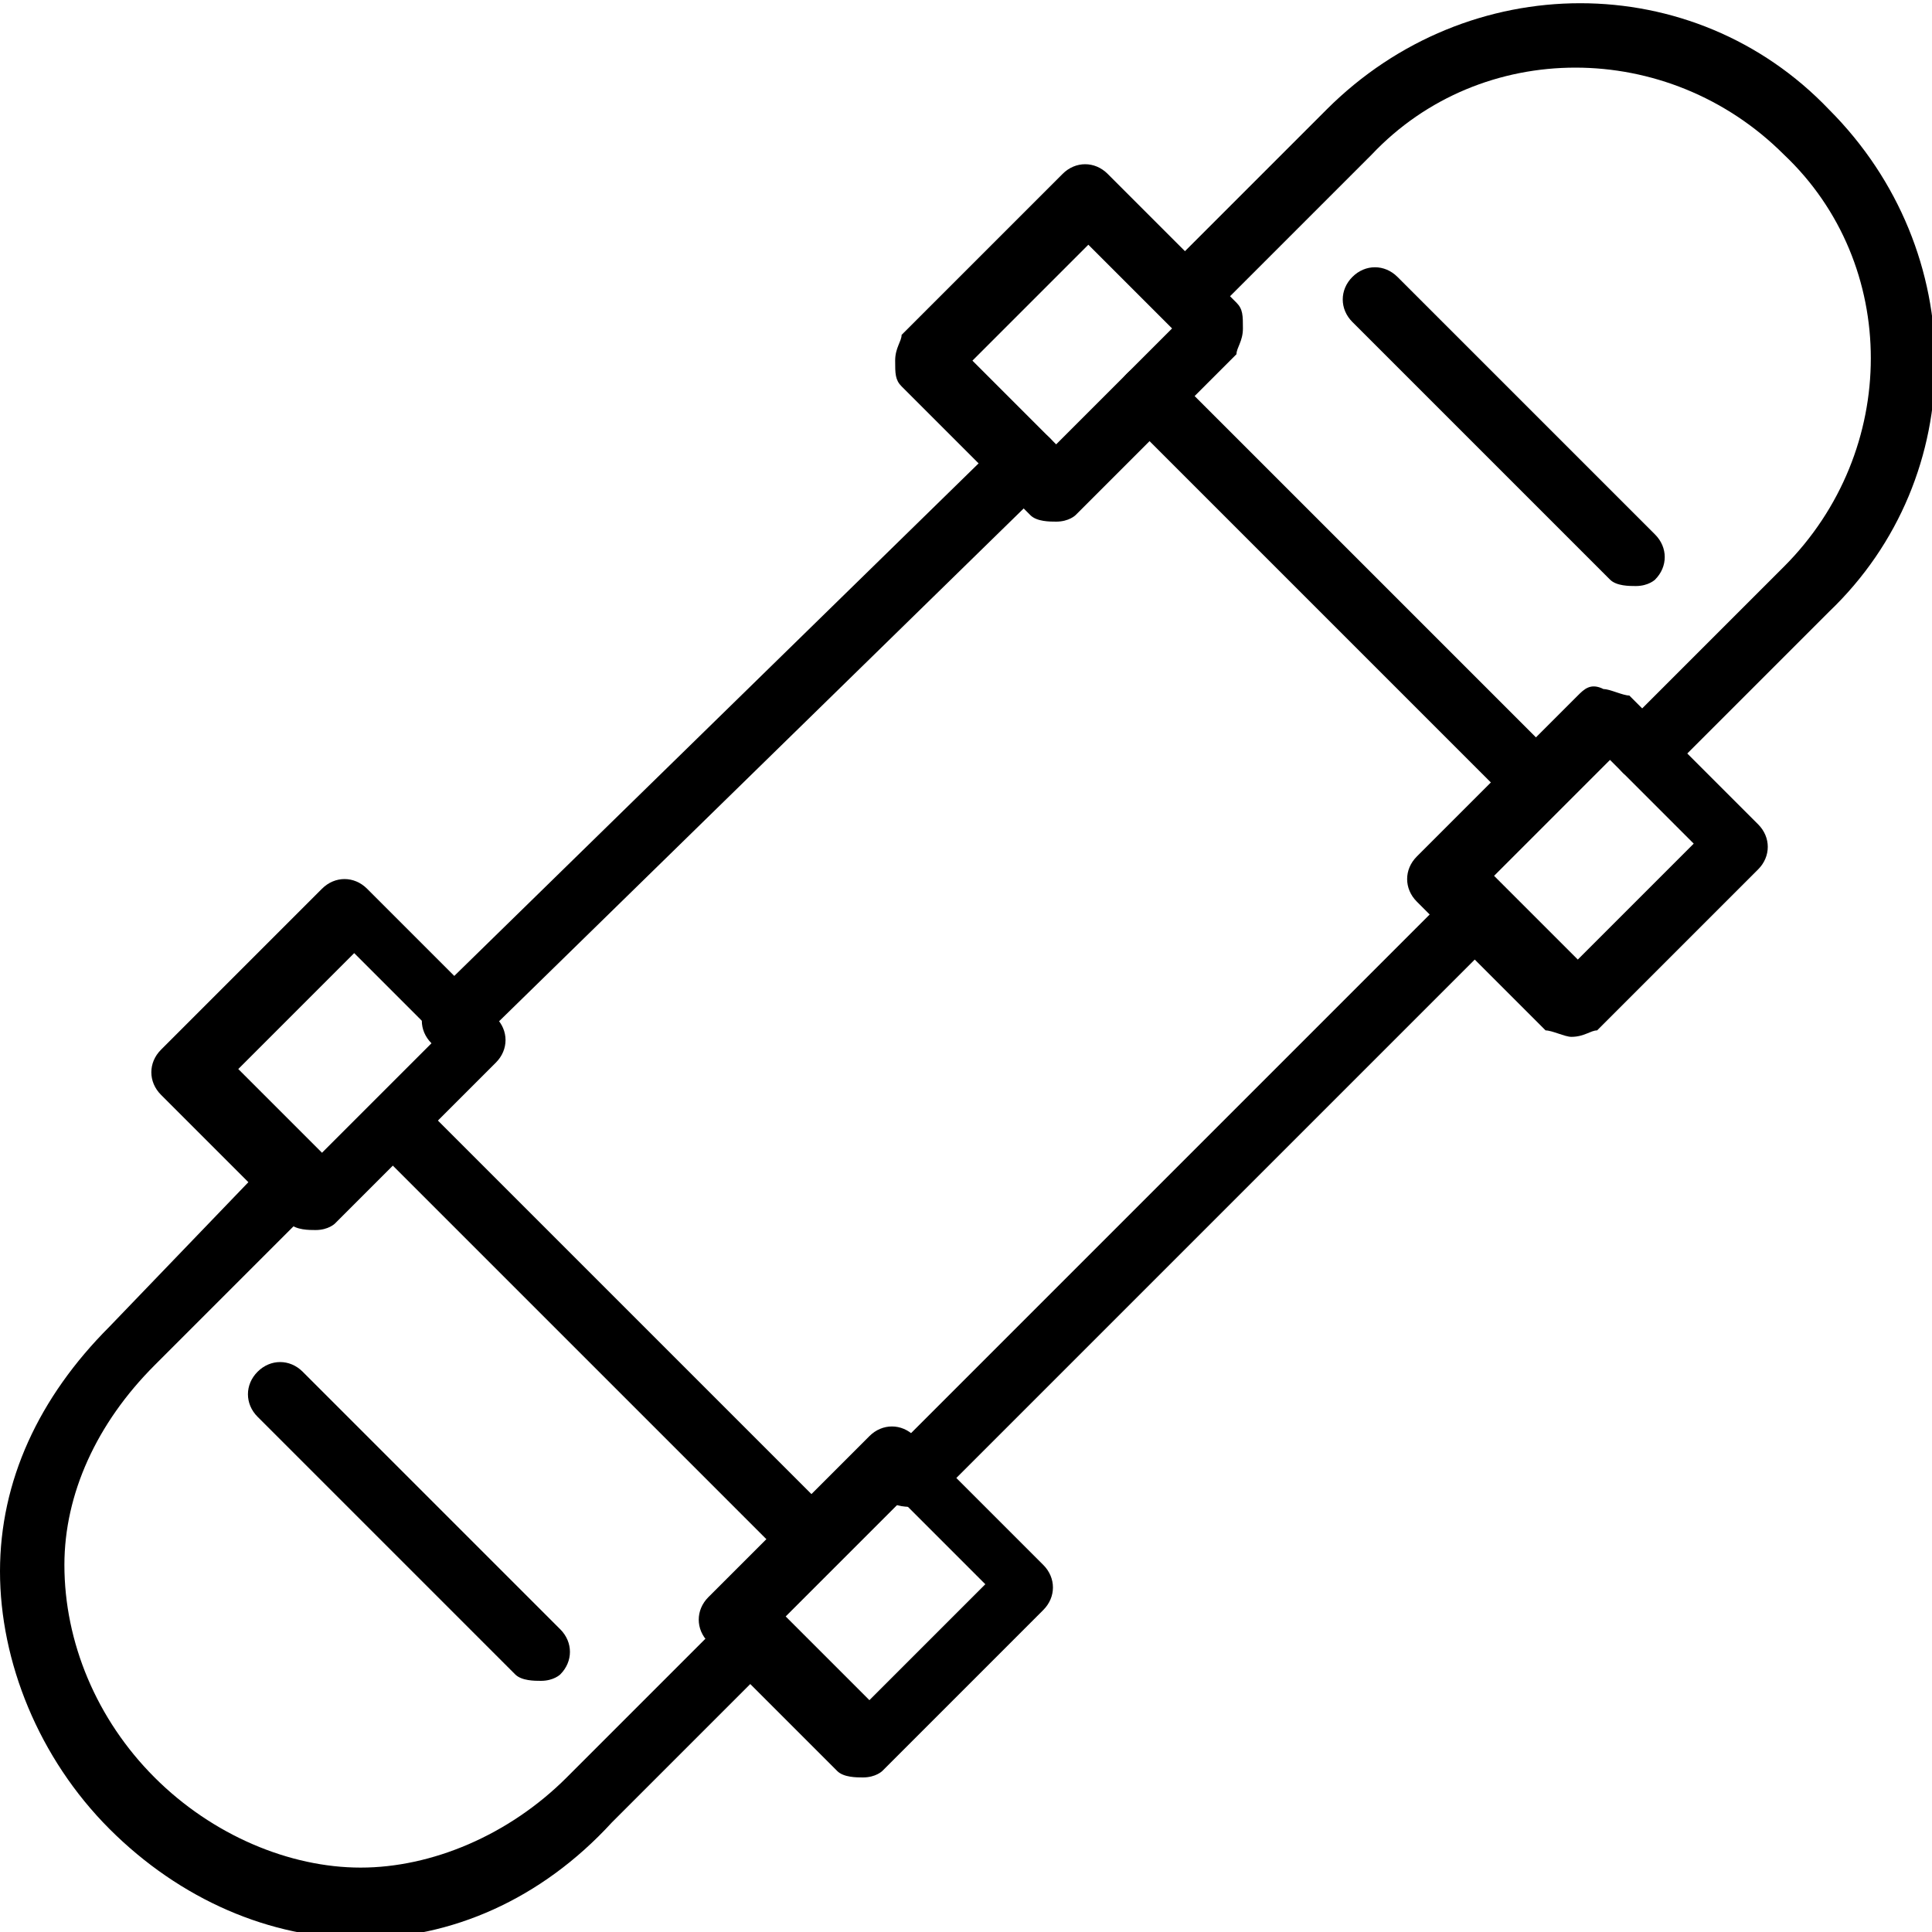 <?xml version="1.0" encoding="utf-8"?>
<!-- Generator: Adobe Illustrator 19.0.0, SVG Export Plug-In . SVG Version: 6.00 Build 0)  -->
<svg version="1.1" id="Layer_1" xmlns="http://www.w3.org/2000/svg" xmlns:xlink="http://www.w3.org/1999/xlink" x="0px" y="0px"
	 viewBox="0 0 30 30" style="enable-background:new 0 0 30 30;" xml:space="preserve">
<g>
	<g>
		<path d="M8.4,26.1c-0.1,0-0.3,0-0.4-0.1l-4-4c-0.2-0.2-0.2-0.5,0-0.7s0.5-0.2,0.7,0l4,4c0.2,0.2,0.2,0.5,0,0.7
			C8.7,26,8.6,26.1,8.4,26.1z"/>
	</g>
	<g>
		<path d="M25.4,9.1c-0.1,0-0.3,0-0.4-0.1l-4-4c-0.2-0.2-0.2-0.5,0-0.7s0.5-0.2,0.7,0l4,4c0.2,0.2,0.2,0.5,0,0.7
			C25.7,9,25.6,9.1,25.4,9.1z"/>
	</g>
	<g>
		<path d="M12.4,24.1c-0.1,0-0.3,0-0.4-0.1l-6-6c-0.2-0.2-0.2-0.5,0-0.7s0.5-0.2,0.7,0l6,6c0.2,0.2,0.2,0.5,0,0.7
			C12.7,24,12.6,24.1,12.4,24.1z"/>
	</g>
	<g>
		<path d="M23.9,12.6c-0.1,0-0.3,0-0.4-0.1l-6-6c-0.2-0.2-0.2-0.5,0-0.7s0.5-0.2,0.7,0l6,6c0.2,0.2,0.2,0.5,0,0.7
			C24.2,12.5,24.1,12.6,23.9,12.6z"/>
	</g>
	<g>
		<path d="M5.6,30.1c-1.4,0-2.8-0.6-3.9-1.7c-1.1-1.1-1.7-2.6-1.7-4c0-1.4,0.6-2.7,1.7-3.8L4.2,18c0.2-0.2,0.5-0.2,0.7,0
			s0.2,0.5,0,0.7l-2.5,2.5c-0.9,0.9-1.4,2-1.4,3.1c0,1.2,0.5,2.4,1.4,3.3c0.9,0.9,2.1,1.4,3.2,1.4c0,0,0,0,0,0
			c1.1,0,2.3-0.5,3.2-1.4l2.5-2.5c0.2-0.2,0.5-0.2,0.7,0s0.2,0.5,0,0.7l-2.5,2.5C8.4,29.5,7,30.1,5.6,30.1
			C5.6,30.1,5.6,30.1,5.6,30.1z"/>
	</g>
	<g>
		<path d="M7.1,16.3c-0.1,0-0.3-0.1-0.4-0.1c-0.2-0.2-0.2-0.5,0-0.7l8.9-8.7c0.2-0.2,0.5-0.2,0.7,0c0.2,0.2,0.2,0.5,0,0.7l-8.9,8.7
			C7.3,16.2,7.2,16.3,7.1,16.3z"/>
	</g>
	<g>
		<path d="M25.6,12.1c-0.1,0-0.3,0-0.4-0.1c-0.2-0.2-0.2-0.5,0-0.7l2.5-2.5c1.8-1.8,1.8-4.7,0-6.4c-1.8-1.8-4.7-1.8-6.4,0l-2.5,2.5
			c-0.2,0.2-0.5,0.2-0.7,0s-0.2-0.5,0-0.7l2.5-2.5c2.2-2.2,5.7-2.2,7.8,0c2.2,2.2,2.2,5.7,0,7.8l-2.5,2.5
			C25.8,12,25.7,12.1,25.6,12.1z"/>
	</g>
	<g>
		<path d="M14.2,23.4c-0.1,0-0.3,0-0.4-0.1c-0.2-0.2-0.2-0.5,0-0.7l8.8-8.8c0.2-0.2,0.5-0.2,0.7,0s0.2,0.5,0,0.7l-8.8,8.8
			C14.5,23.4,14.3,23.4,14.2,23.4z"/>
	</g>
	<g>
		<g>
			<path d="M4.9,19.1c-0.1,0-0.3,0-0.4-0.1l-2-2c-0.2-0.2-0.2-0.5,0-0.7l2.5-2.5c0.2-0.2,0.5-0.2,0.7,0l2,2c0.2,0.2,0.2,0.5,0,0.7
				l-2.5,2.5C5.2,19,5.1,19.1,4.9,19.1z M3.7,16.6l1.3,1.3l1.8-1.8l-1.3-1.3L3.7,16.6z"/>
		</g>
		<g>
			<path d="M13.4,27.6c-0.1,0-0.3,0-0.4-0.1l-2-2c-0.2-0.2-0.2-0.5,0-0.7l2.5-2.5c0.2-0.2,0.5-0.2,0.7,0l2,2c0.2,0.2,0.2,0.5,0,0.7
				l-2.5,2.5C13.7,27.5,13.6,27.6,13.4,27.6z M12.2,25.1l1.3,1.3l1.8-1.8l-1.3-1.3L12.2,25.1z"/>
		</g>
		<g>
			<path d="M16.4,8.1c-0.1,0-0.3,0-0.4-0.1l-2-2c-0.1-0.1-0.1-0.2-0.1-0.4s0.1-0.3,0.1-0.4l2.5-2.5c0.2-0.2,0.5-0.2,0.7,0l2,2
				c0.1,0.1,0.1,0.2,0.1,0.4s-0.1,0.3-0.1,0.4l-2.5,2.5C16.7,8,16.6,8.1,16.4,8.1z M15.1,5.6l1.3,1.3l1.8-1.8l-1.3-1.3L15.1,5.6z"/>
		</g>
		<g>
			<path d="M24.4,16.1L24.4,16.1c-0.1,0-0.3-0.1-0.4-0.1l-2-2c-0.2-0.2-0.2-0.5,0-0.7l2.5-2.5c0.1-0.1,0.2-0.2,0.4-0.1
				c0.1,0,0.3,0.1,0.4,0.1l2,2c0.2,0.2,0.2,0.5,0,0.7l-2.5,2.5C24.7,16,24.6,16.1,24.4,16.1z M23.2,13.6l1.3,1.3l1.8-1.8l-1.3-1.3
				L23.2,13.6z"/>
		</g>
	</g>
</g>
</svg>
